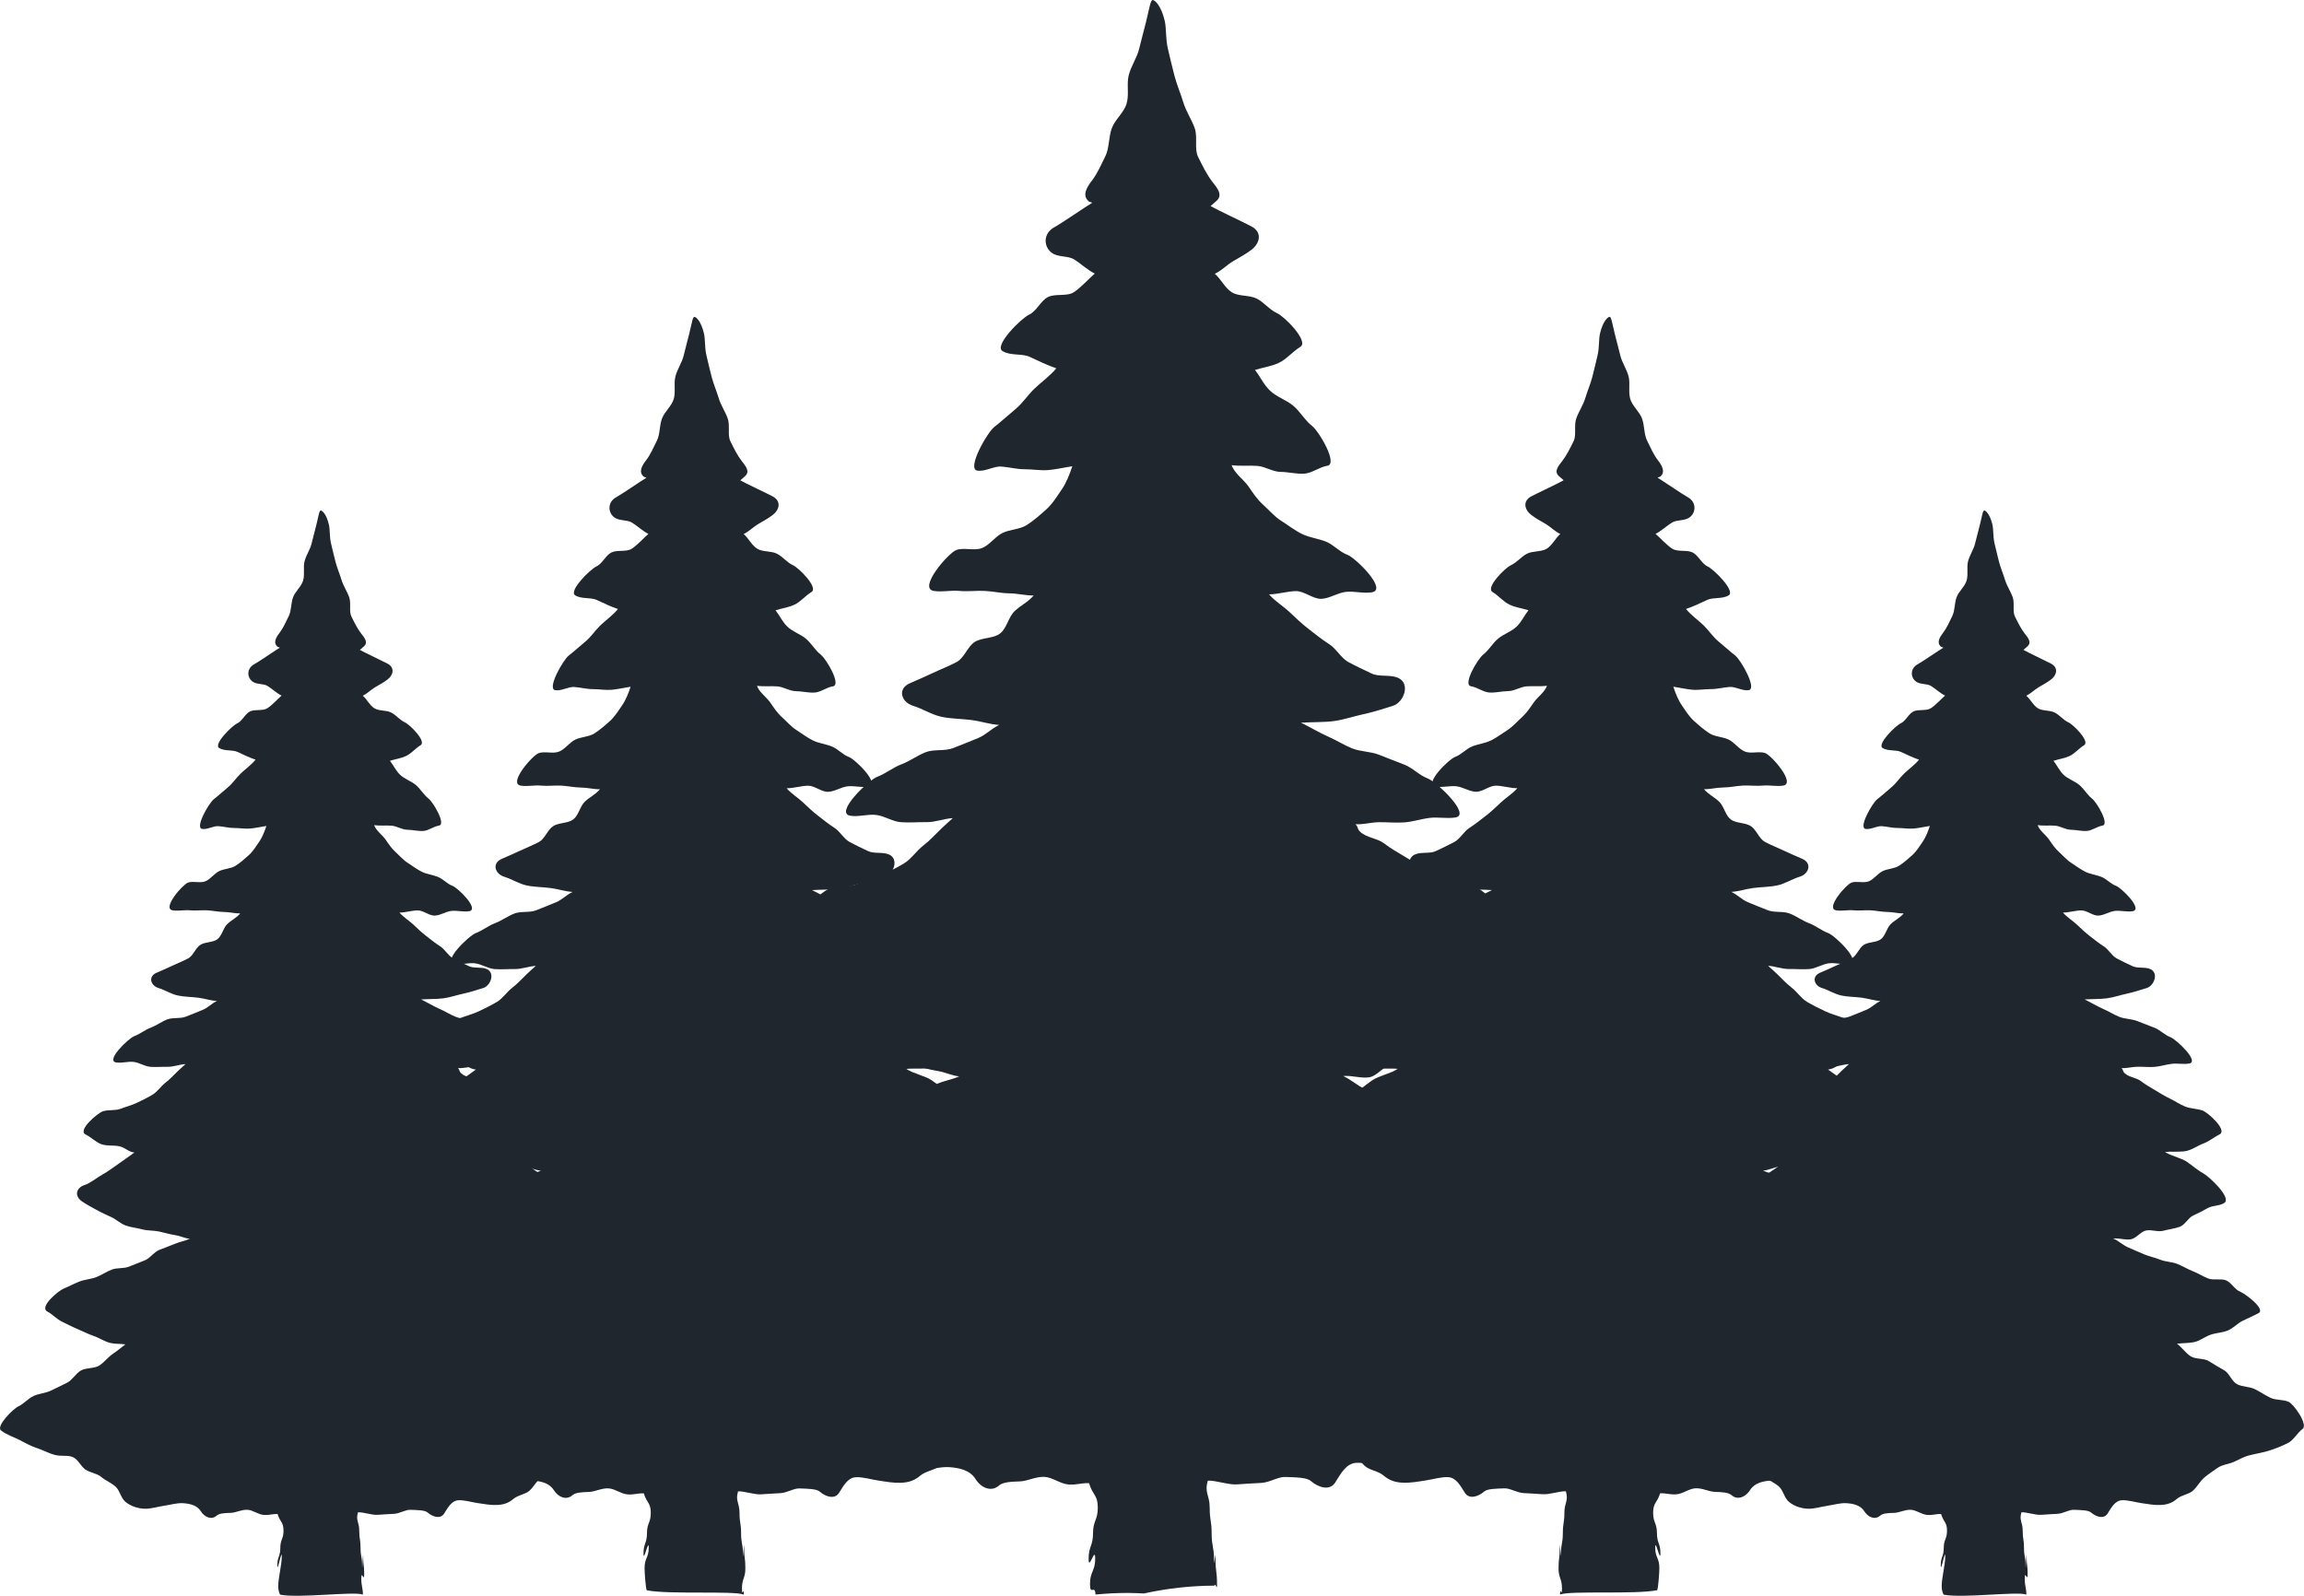 <svg version="1.1" id="图层_1" x="0px" y="0px" width="156px" height="108.061px" viewBox="0 0 156 108.061" enable-background="new 0 0 156 108.061" xml:space="preserve" xmlns="http://www.w3.org/2000/svg" xmlns:xlink="http://www.w3.org/1999/xlink" xmlns:xml="http://www.w3.org/XML/1998/namespace">
  <path fill="#1F262E" d="M108.507,89.215c-0.548-0.253-1.263-0.144-1.805-0.397c-0.546-0.257-1.043-0.613-1.583-0.875
	c-0.542-0.263-1.239-0.218-1.772-0.493c-0.536-0.275-0.773-1.11-1.3-1.4c-0.525-0.292-1.024-0.604-1.54-0.916
	c-0.513-0.31-1.322-0.154-1.823-0.489c-0.497-0.333-0.868-0.885-1.354-1.247c0.586-0.082,1.209-0.041,1.774-0.176
	c0.569-0.137,1.06-0.548,1.616-0.733c0.551-0.183,1.17-0.193,1.714-0.418c0.534-0.221,0.95-0.716,1.484-0.972
	c0.52-0.25,1.05-0.48,1.576-0.757c0.744-0.393-1.329-1.953-1.861-2.159c-0.533-0.208-0.869-0.921-1.402-1.127
	c-0.534-0.206-1.235,0.023-1.767-0.184c-0.534-0.205-1.023-0.526-1.556-0.732c-0.533-0.207-1.023-0.521-1.556-0.73
	c-0.531-0.208-1.151-0.199-1.681-0.412c-0.531-0.211-1.103-0.328-1.632-0.544c-0.529-0.217-1.049-0.461-1.575-0.684
	c-0.527-0.222-0.993-0.672-1.517-0.902c0.559-0.061,1.192,0.169,1.744,0.087c0.555-0.083,1.001-0.775,1.546-0.887
	c0.549-0.112,1.185,0.172,1.724,0.025c0.54-0.146,1.121-0.207,1.647-0.396c0.525-0.186,0.837-0.897,1.349-1.131
	c0.504-0.228,0.976-0.47,1.469-0.751c0.479-0.271,1.18-0.189,1.648-0.515c0.741-0.515-1.516-2.63-2.116-2.956
	c-0.601-0.326-1.095-0.789-1.663-1.172c-0.567-0.382-1.602-0.575-2.16-0.969c0.603-0.062,1.561,0.039,2.167-0.103
	c0.582-0.138,1.108-0.533,1.698-0.751c0.556-0.206,1.024-0.621,1.593-0.903c0.824-0.409-1.18-2.223-1.722-2.395
	c-0.559-0.178-1.163-0.178-1.697-0.38c-0.545-0.208-1.015-0.552-1.534-0.798c-0.521-0.247-0.994-0.542-1.492-0.843
	c-0.487-0.294-0.974-0.563-1.44-0.922c-0.447-0.343-1.191-0.375-1.62-0.788c-0.219-0.211-0.102-0.31-0.315-0.505
	c0.573,0.03,1.014-0.126,1.588-0.136c0.572-0.008,1.159,0.054,1.732,0.011c0.57-0.041,1.134-0.235,1.707-0.304
	c0.565-0.069,1.17,0.063,1.74-0.028c1.107-0.176-1.297-2.432-1.872-2.643c-0.575-0.212-1.034-0.732-1.608-0.946
	c-0.573-0.215-1.139-0.444-1.71-0.666c-0.571-0.22-1.24-0.197-1.807-0.427c-0.567-0.23-1.092-0.569-1.653-0.813
	c-0.561-0.242-1.247-0.663-1.802-0.921c0.687-0.051,1.543-0.022,2.225-0.112c0.678-0.089,1.332-0.324,2.009-0.467
	c0.664-0.14,1.306-0.354,1.974-0.559c0.77-0.237,1.23-1.526,0.358-1.905c-0.538-0.236-1.262-0.042-1.777-0.287
	c-0.53-0.252-1.068-0.502-1.571-0.774c-0.512-0.277-0.823-0.907-1.305-1.214c-0.489-0.312-0.932-0.672-1.389-1.023
	c-0.455-0.351-0.865-0.739-1.286-1.141c-0.412-0.393-1.025-0.763-1.402-1.214c0.571,0.007,1.258-0.213,1.826-0.217
	c0.57-0.005,1.153,0.545,1.722,0.522c0.567-0.026,1.115-0.42,1.683-0.474c0.563-0.052,1.162,0.122,1.729,0.034
	c1.102-0.176-1.118-2.351-1.661-2.545c-0.514-0.182-0.924-0.681-1.449-0.89c-0.514-0.206-1.095-0.265-1.595-0.506
	c-0.505-0.244-0.947-0.596-1.413-0.889c-0.479-0.301-0.826-0.728-1.234-1.094c-0.417-0.375-0.69-0.798-1.005-1.254
	c-0.31-0.45-0.955-0.891-1.136-1.435c0.532,0.08,1.229,0.008,1.754,0.053c0.53,0.044,1.037,0.403,1.569,0.405
	c0.526,0.003,1.075,0.158,1.612,0.118c0.519-0.04,1.011-0.448,1.549-0.534c0.736-0.117-0.56-2.328-1.046-2.706
	c-0.492-0.381-0.803-0.978-1.278-1.369c-0.479-0.395-1.128-0.59-1.571-1.021c-0.44-0.428-0.621-0.9-1.007-1.391
	c0.583-0.184,1.059-0.226,1.603-0.475c0.522-0.239,0.927-0.755,1.467-1.088c0.605-0.373-1.074-2.059-1.578-2.284
	c-0.511-0.231-0.885-0.74-1.378-0.988c-0.5-0.25-1.216-0.13-1.685-0.427c-0.467-0.295-0.725-0.884-1.148-1.252
	c0.455-0.209,0.786-0.576,1.219-0.838c0.413-0.249,0.845-0.467,1.264-0.788c0.573-0.438,0.749-1.181-0.006-1.582
	c-0.444-0.24-2.328-1.122-2.764-1.376c0.059-0.051,0.334-0.293,0.401-0.352c0.458-0.404,0.044-0.878-0.285-1.298
	c-0.351-0.451-0.667-1.078-0.967-1.692c-0.262-0.539-0.005-1.34-0.231-1.956c-0.212-0.581-0.583-1.118-0.766-1.728
	c-0.184-0.609-0.442-1.196-0.597-1.796c-0.167-0.637-0.31-1.259-0.447-1.84c-0.162-0.682-0.09-1.361-0.216-1.895
	c-0.253-1.055-0.661-1.376-0.811-1.4c-0.148,0.024-0.199,0.431-0.451,1.487c-0.128,0.533-0.308,1.149-0.47,1.832
	c-0.136,0.58-0.536,1.137-0.702,1.773c-0.155,0.6,0.04,1.317-0.144,1.927c-0.183,0.61-0.788,1.082-1.001,1.664
	c-0.227,0.616-0.163,1.333-0.426,1.872c-0.299,0.614-0.576,1.236-0.927,1.687c-0.327,0.42-0.679,0.983-0.22,1.387
	c0.065,0.059,0.185,0.056,0.243,0.107c-0.437,0.255-2.111,1.414-2.557,1.652c-0.754,0.402-0.76,1.289-0.187,1.728
	c0.417,0.32,1.09,0.193,1.503,0.443c0.435,0.262,0.961,0.757,1.417,0.968c-0.426,0.369-0.963,0.976-1.431,1.27
	c-0.469,0.298-1.239,0.07-1.739,0.321c-0.494,0.249-0.769,0.965-1.281,1.195c-0.502,0.225-2.401,2.09-1.796,2.463
	c0.539,0.333,1.31,0.15,1.833,0.388c0.543,0.25,1.229,0.592,1.811,0.775c-0.386,0.491-1.065,0.977-1.506,1.406
	c-0.443,0.431-0.79,0.974-1.269,1.369c-0.473,0.391-0.93,0.817-1.422,1.198c-0.485,0.377-1.892,2.843-1.155,2.959
	c0.538,0.085,1.118-0.314,1.637-0.274c0.537,0.041,1.048,0.185,1.574,0.182c0.532-0.003,1.064,0.101,1.594,0.056
	c0.524-0.044,1.097-0.179,1.629-0.259c-0.182,0.544-0.408,1.127-0.719,1.578c-0.314,0.456-0.626,0.97-1.045,1.344
	c-0.407,0.366-0.855,0.766-1.333,1.066c-0.464,0.293-1.121,0.285-1.626,0.528c-0.502,0.242-0.871,0.817-1.385,1.021
	c-0.524,0.21-1.225-0.051-1.737,0.131c-0.543,0.194-2.632,2.601-1.533,2.776c0.566,0.088,1.156-0.055,1.721-0.002
	c0.567,0.053,1.134-0.025,1.701-0.001c0.569,0.024,1.127,0.159,1.696,0.165c0.568,0.005,1.071,0.153,1.641,0.146
	c-0.377,0.451-0.875,0.666-1.288,1.059c-0.421,0.402-0.53,1.165-0.986,1.516c-0.457,0.352-1.226,0.26-1.715,0.571
	c-0.484,0.309-0.703,1.077-1.216,1.354c-0.502,0.272-1.06,0.482-1.587,0.733c-0.514,0.246-1.052,0.476-1.59,0.71
	c-0.87,0.379-0.568,1.283,0.203,1.52c0.667,0.205,1.269,0.609,1.933,0.75c0.678,0.144,1.376,0.132,2.054,0.222
	c0.682,0.092,1.174,0.28,1.86,0.332c-0.555,0.258-0.841,0.634-1.401,0.876c-0.563,0.243-1.141,0.456-1.709,0.686
	c-0.565,0.231-1.292,0.06-1.863,0.281c-0.569,0.22-1.076,0.609-1.648,0.823c-0.573,0.214-1.069,0.634-1.643,0.847
	c-0.575,0.21-2.921,2.458-1.815,2.634c0.57,0.091,1.181-0.123,1.748-0.054c0.573,0.069,1.113,0.451,1.683,0.492
	c0.573,0.042,1.16-0.012,1.732-0.003c0.574,0.01,1.204-0.244,1.776-0.273c-0.212,0.195-0.52,0.462-0.739,0.673
	c-0.429,0.413-0.817,0.845-1.265,1.189c-0.467,0.358-0.81,0.908-1.298,1.203c-0.499,0.301-1.042,0.564-1.564,0.811
	c-0.52,0.247-1.101,0.396-1.646,0.604c-0.534,0.202-1.192,0.067-1.751,0.246c-0.543,0.173-2.571,1.91-1.747,2.319
	c0.569,0.282,1.013,0.764,1.57,0.969c0.59,0.217,1.249,0.083,1.832,0.22c0.604,0.143,0.889,0.559,1.491,0.622
	c-0.558,0.393-0.928,0.678-1.496,1.061c-0.568,0.384-1.1,0.816-1.699,1.143c-0.599,0.324-1.142,0.83-1.794,1.05
	c-0.88,0.295-1.013,1.111-0.271,1.626c0.467,0.326,0.962,0.573,1.441,0.844c0.493,0.28,0.993,0.504,1.497,0.732
	c0.513,0.233,0.938,0.666,1.462,0.852c0.528,0.188,1.103,0.232,1.642,0.379c0.54,0.146,1.117,0.101,1.666,0.211
	c0.545,0.111,1.073,0.284,1.629,0.367c0.55,0.083,0.915,0.306,1.473,0.368c-0.522,0.229-0.946,0.271-1.473,0.493
	c-0.527,0.223-1.065,0.406-1.595,0.623c-0.528,0.217-0.898,0.827-1.43,1.039c-0.53,0.212-1.062,0.425-1.593,0.634
	c-0.533,0.209-1.193,0.089-1.725,0.296c-0.533,0.206-1.015,0.545-1.548,0.751c-0.533,0.206-1.136,0.229-1.67,0.436
	c-0.532,0.206-1.035,0.493-1.567,0.7c-0.532,0.208-2.516,1.854-1.651,2.311c0.525,0.279,0.931,0.755,1.452,1.005
	c0.533,0.257,1.046,0.53,1.58,0.751c0.544,0.225,1.062,0.507,1.613,0.69c0.555,0.184,1.069,0.554,1.637,0.691
	c0.565,0.135,0.937,0.065,1.522,0.147c-0.484,0.362-0.747,0.608-1.244,0.941c-0.501,0.335-0.874,0.876-1.388,1.186
	c-0.516,0.312-1.277,0.19-1.803,0.482c-0.527,0.29-0.854,0.948-1.39,1.222c-0.534,0.274-1.083,0.529-1.624,0.793
	c-0.541,0.262-1.195,0.284-1.741,0.54c-0.543,0.254-0.961,0.777-1.51,1.031c-0.543,0.251-2.288,2.007-1.74,2.422
	c0.564,0.431,1.204,0.626,1.768,0.91c0.597,0.3,1.153,0.634,1.794,0.839c0.604,0.192,1.192,0.539,1.874,0.709
	c0.594,0.146,1.251-0.016,1.748,0.204c0.545,0.242,0.799,0.94,1.266,1.251c0.479,0.32,1.141,0.367,1.583,0.741
	c0.43,0.363,1.004,0.582,1.439,0.978c0.411,0.372,0.515,1.117,0.969,1.502c0.52,0.44,1.246,0.668,1.9,0.696
	c0.626,0.028,1.306-0.196,1.951-0.293c0.677-0.102,1.329-0.299,1.916-0.26c0.667,0.044,1.4,0.19,1.79,0.81
	c0.369,0.595,1.058,0.886,1.566,0.447c0.289-0.249,0.748-0.266,1.464-0.294c0.49-0.02,1.05-0.338,1.643-0.303
	c0.533,0.03,1.062,0.47,1.615,0.514c0.563,0.044,0.869-0.116,1.393-0.088c0.248,0.833,0.593,0.786,0.593,1.655
	s-0.324,0.869-0.324,1.739c0,0.869-0.298,0.869-0.298,1.737c0,0.871,0.446-0.903,0.446-0.033s-0.353,0.87-0.353,1.739
	c0,0.813,0.333-0.013,0.375,0.703c0.719-0.068,1.445-0.108,2.178-0.108c0.37,0,0.736,0.019,1.102,0.035
	c1.542-0.338,3.137-0.523,4.768-0.529c0.083-0.257,0.179,0.417,0.179-0.085c0-0.87-0.105-0.87-0.105-1.74
	c0-0.87-0.103,0.903-0.103,0.033s-0.157-0.87-0.157-1.74c0-0.872-0.132-0.872-0.132-1.744c0-0.872-0.373-0.999-0.125-1.834
	c0.522-0.026,1.411,0.297,1.972,0.253c0.554-0.044,1.107-0.07,1.639-0.099c0.593-0.035,1.141-0.421,1.632-0.403
	c0.718,0.028,1.441,0.023,1.73,0.272c0.508,0.438,1.283,0.692,1.653,0.099c0.388-0.622,0.744-1.284,1.411-1.328
	c0.587-0.038,1.298,0.187,1.977,0.289c0.643,0.097,1.266,0.21,1.891,0.184c0.654-0.029,1.145-0.178,1.665-0.62
	c0.455-0.386,1.176-0.434,1.589-0.809c0.437-0.396,0.706-0.946,1.135-1.31c0.441-0.372,0.91-0.688,1.389-1.007
	c0.465-0.311,1.062-0.337,1.605-0.579c0.497-0.219,0.95-0.506,1.545-0.653c0.681-0.17,1.35-0.27,1.956-0.464
	c0.64-0.204,1.284-0.46,1.881-0.759c0.565-0.284,0.907-0.988,1.471-1.417C110.468,91.501,109.05,89.466,108.507,89.215z" class="color c1"/>
  <path fill="#1F262E" d="M71.177,92.22c-0.435-0.2-1.001-0.113-1.43-0.316c-0.434-0.203-0.828-0.485-1.256-0.692
	c-0.43-0.209-0.984-0.174-1.407-0.391c-0.425-0.218-0.614-0.881-1.029-1.111c-0.418-0.23-0.813-0.479-1.223-0.726
	c-0.406-0.246-1.048-0.122-1.446-0.388c-0.394-0.265-0.689-0.702-1.072-0.99c0.464-0.065,0.958-0.032,1.406-0.139
	c0.452-0.108,0.841-0.435,1.281-0.581c0.438-0.146,0.929-0.153,1.36-0.333c0.423-0.175,0.753-0.567,1.177-0.771
	c0.412-0.198,0.833-0.38,1.25-0.6c0.59-0.312-1.054-1.549-1.477-1.713c-0.422-0.165-0.689-0.731-1.111-0.894
	c-0.423-0.164-0.98,0.018-1.402-0.146c-0.423-0.163-0.811-0.417-1.233-0.58c-0.424-0.164-0.813-0.413-1.235-0.58
	c-0.421-0.165-0.913-0.157-1.333-0.326c-0.421-0.168-0.875-0.259-1.295-0.432c-0.418-0.171-0.832-0.366-1.249-0.542
	c-0.417-0.177-0.788-0.533-1.204-0.715c0.444-0.049,0.946,0.135,1.384,0.069c0.442-0.066,0.794-0.616,1.228-0.704
	c0.436-0.088,0.94,0.138,1.368,0.021c0.427-0.115,0.887-0.164,1.307-0.313c0.415-0.148,0.663-0.712,1.07-0.896
	c0.398-0.182,0.773-0.375,1.164-0.597c0.379-0.215,0.937-0.149,1.308-0.408c0.587-0.409-1.203-2.087-1.679-2.345
	c-0.477-0.258-0.869-0.625-1.32-0.93c-0.45-0.303-1.27-0.457-1.713-0.768c0.479-0.05,1.239,0.03,1.719-0.083
	c0.462-0.108,0.88-0.422,1.349-0.594c0.44-0.163,0.812-0.494,1.263-0.717c0.654-0.323-0.937-1.763-1.366-1.9
	c-0.444-0.141-0.923-0.14-1.347-0.301c-0.432-0.164-0.805-0.438-1.217-0.634c-0.414-0.196-0.788-0.43-1.184-0.668
	c-0.387-0.233-0.772-0.447-1.144-0.731c-0.354-0.272-0.942-0.296-1.283-0.624c-0.173-0.168-0.08-0.247-0.25-0.401
	c0.454,0.023,0.803-0.101,1.259-0.108c0.454-0.007,0.918,0.043,1.374,0.009c0.453-0.033,0.9-0.188,1.354-0.242
	c0.449-0.054,0.928,0.051,1.381-0.021c0.878-0.14-1.03-1.93-1.484-2.098c-0.457-0.168-0.821-0.58-1.277-0.75
	c-0.454-0.17-0.903-0.353-1.356-0.528c-0.453-0.175-0.983-0.157-1.432-0.338c-0.451-0.184-0.867-0.453-1.313-0.646
	c-0.445-0.192-0.989-0.526-1.429-0.73c0.544-0.042,1.225-0.017,1.765-0.089c0.538-0.072,1.057-0.258,1.593-0.371
	c0.527-0.112,1.037-0.281,1.566-0.443c0.61-0.188,0.976-1.21,0.285-1.512c-0.427-0.187-1.003-0.033-1.411-0.227
	c-0.419-0.199-0.847-0.398-1.246-0.614c-0.407-0.22-0.652-0.718-1.037-0.963c-0.387-0.247-0.738-0.533-1.101-0.812
	c-0.361-0.279-0.687-0.586-1.02-0.905c-0.327-0.312-0.813-0.606-1.113-0.963c0.453,0.005,0.999-0.168,1.448-0.173
	c0.453-0.004,0.916,0.434,1.366,0.414c0.451-0.019,0.885-0.332,1.336-0.375c0.447-0.041,0.922,0.097,1.371,0.028
	c0.873-0.139-0.887-1.865-1.318-2.018c-0.407-0.145-0.732-0.542-1.148-0.707c-0.409-0.163-0.87-0.21-1.268-0.402
	c-0.4-0.193-0.75-0.472-1.119-0.705c-0.38-0.24-0.656-0.578-0.979-0.868c-0.332-0.298-0.546-0.634-0.797-0.995
	c-0.245-0.358-0.758-0.707-0.901-1.138c0.421,0.063,0.975,0.006,1.391,0.042c0.42,0.035,0.822,0.319,1.244,0.322
	c0.418,0.002,0.854,0.125,1.279,0.093c0.412-0.031,0.802-0.355,1.229-0.422c0.584-0.093-0.444-1.848-0.829-2.147
	c-0.389-0.303-0.637-0.776-1.013-1.086c-0.379-0.313-0.896-0.467-1.246-0.809c-0.35-0.341-0.494-0.714-0.799-1.105
	c0.461-0.146,0.839-0.179,1.271-0.376c0.413-0.189,0.735-0.599,1.163-0.863c0.481-0.295-0.851-1.633-1.25-1.812
	c-0.406-0.182-0.702-0.587-1.094-0.783c-0.396-0.199-0.964-0.104-1.336-0.339c-0.371-0.233-0.576-0.7-0.913-0.993
	c0.361-0.167,0.625-0.458,0.969-0.665c0.326-0.197,0.67-0.371,1.001-0.625c0.456-0.348,0.595-0.937-0.002-1.256
	c-0.354-0.188-1.848-0.889-2.195-1.09c0.046-0.041,0.266-0.233,0.319-0.279c0.364-0.321,0.035-0.696-0.225-1.029
	c-0.278-0.357-0.531-0.855-0.768-1.343c-0.208-0.428-0.003-1.063-0.183-1.551c-0.168-0.461-0.463-0.886-0.608-1.371
	c-0.146-0.483-0.349-0.949-0.474-1.424c-0.131-0.506-0.245-1-0.353-1.46c-0.13-0.541-0.071-1.08-0.172-1.503
	c-0.202-0.836-0.525-1.091-0.644-1.111c-0.118,0.02-0.157,0.343-0.358,1.181c-0.1,0.421-0.244,0.912-0.371,1.453
	c-0.108,0.459-0.427,0.902-0.557,1.407c-0.124,0.475,0.031,1.045-0.114,1.529c-0.146,0.484-0.625,0.857-0.795,1.319
	c-0.178,0.489-0.128,1.057-0.338,1.485c-0.238,0.487-0.457,0.98-0.735,1.338c-0.261,0.333-0.539,0.779-0.175,1.101
	c0.053,0.046,0.147,0.044,0.193,0.085c-0.346,0.201-1.675,1.12-2.029,1.31c-0.598,0.319-0.603,1.022-0.148,1.371
	c0.331,0.253,0.866,0.153,1.193,0.351c0.344,0.208,0.761,0.602,1.123,0.769c-0.337,0.292-0.765,0.774-1.135,1.008
	c-0.373,0.235-0.984,0.056-1.38,0.254c-0.393,0.197-0.61,0.765-1.016,0.947c-0.399,0.18-1.905,1.659-1.425,1.956
	c0.427,0.263,1.039,0.117,1.453,0.308c0.432,0.196,0.975,0.468,1.437,0.614c-0.306,0.39-0.845,0.776-1.195,1.115
	c-0.351,0.342-0.625,0.772-1.006,1.087c-0.375,0.309-0.737,0.646-1.128,0.949c-0.385,0.299-1.5,2.256-0.916,2.348
	c0.427,0.066,0.886-0.25,1.298-0.218c0.426,0.033,0.832,0.147,1.25,0.145c0.421-0.002,0.843,0.079,1.263,0.044
	c0.416-0.035,0.872-0.143,1.292-0.206c-0.143,0.431-0.324,0.894-0.569,1.251c-0.25,0.362-0.497,0.77-0.829,1.067
	c-0.324,0.291-0.678,0.606-1.057,0.845c-0.369,0.233-0.891,0.226-1.292,0.419c-0.396,0.191-0.688,0.647-1.098,0.81
	c-0.416,0.167-0.971-0.042-1.378,0.104c-0.43,0.153-2.088,2.062-1.214,2.201c0.448,0.071,0.916-0.045,1.364-0.002
	c0.45,0.042,0.899-0.02,1.349-0.001c0.451,0.02,0.895,0.127,1.346,0.131c0.451,0.003,0.85,0.122,1.302,0.116
	c-0.301,0.358-0.695,0.529-1.022,0.84c-0.334,0.319-0.419,0.922-0.781,1.201c-0.363,0.28-0.972,0.208-1.361,0.455
	c-0.383,0.244-0.557,0.854-0.964,1.074c-0.398,0.215-0.84,0.381-1.259,0.582c-0.408,0.193-0.836,0.376-1.262,0.563
	c-0.69,0.301-0.451,1.018,0.159,1.207c0.532,0.163,1.007,0.482,1.534,0.594c0.538,0.113,1.093,0.104,1.629,0.176
	c0.541,0.073,0.933,0.222,1.477,0.263c-0.441,0.205-0.668,0.502-1.112,0.694c-0.446,0.194-0.905,0.363-1.354,0.546
	c-0.45,0.181-1.025,0.046-1.479,0.221c-0.453,0.175-0.854,0.483-1.309,0.654c-0.454,0.169-0.847,0.502-1.303,0.67
	c-0.455,0.168-2.315,1.951-1.439,2.091c0.454,0.072,0.938-0.098,1.386-0.043c0.454,0.055,0.884,0.357,1.335,0.392
	c0.456,0.032,0.92-0.01,1.374-0.004c0.456,0.007,0.957-0.193,1.409-0.216c-0.168,0.154-0.412,0.366-0.585,0.533
	c-0.34,0.328-0.649,0.67-1.003,0.943c-0.372,0.284-0.643,0.72-1.03,0.955c-0.397,0.238-0.827,0.447-1.24,0.644
	c-0.413,0.195-0.874,0.313-1.307,0.477c-0.423,0.161-0.946,0.054-1.39,0.196c-0.43,0.137-2.038,1.516-1.384,1.839
	c0.451,0.223,0.804,0.606,1.245,0.77c0.467,0.172,0.991,0.065,1.454,0.174c0.479,0.113,0.705,0.444,1.182,0.492
	c-0.442,0.312-0.735,0.539-1.186,0.842c-0.451,0.304-0.873,0.647-1.348,0.905c-0.476,0.259-0.906,0.66-1.424,0.833
	c-0.697,0.235-0.803,0.882-0.216,1.291c0.372,0.259,0.764,0.455,1.144,0.669c0.392,0.223,0.788,0.399,1.188,0.581
	c0.408,0.185,0.744,0.528,1.16,0.676c0.418,0.15,0.875,0.185,1.302,0.301c0.427,0.116,0.886,0.079,1.321,0.168
	c0.434,0.088,0.853,0.225,1.292,0.291c0.438,0.065,0.727,0.243,1.17,0.291c-0.416,0.182-0.752,0.216-1.17,0.393
	c-0.416,0.177-0.845,0.321-1.265,0.493c-0.418,0.172-0.711,0.655-1.134,0.823c-0.42,0.169-0.843,0.338-1.265,0.503
	c-0.42,0.167-0.946,0.071-1.367,0.236c-0.424,0.163-0.807,0.433-1.229,0.596c-0.422,0.163-0.902,0.183-1.326,0.346
	c-0.422,0.163-0.821,0.391-1.243,0.555c-0.422,0.165-1.996,1.471-1.31,1.833c0.417,0.221,0.738,0.599,1.152,0.797
	c0.423,0.203,0.829,0.42,1.252,0.595c0.433,0.179,0.843,0.402,1.279,0.547c0.442,0.146,0.849,0.44,1.3,0.547
	c0.449,0.107,0.744,0.052,1.208,0.117c-0.385,0.288-0.593,0.483-0.987,0.747c-0.398,0.267-0.694,0.695-1.101,0.941
	c-0.41,0.247-1.014,0.151-1.432,0.381c-0.417,0.232-0.676,0.752-1.102,0.972c-0.423,0.216-0.858,0.419-1.288,0.627
	c-0.428,0.208-0.948,0.226-1.381,0.429c-0.429,0.202-0.762,0.618-1.198,0.818c-0.431,0.199-1.814,1.592-1.38,1.922
	c0.447,0.34,0.954,0.498,1.403,0.721c0.473,0.237,0.915,0.503,1.422,0.665c0.48,0.153,0.946,0.428,1.487,0.562
	c0.471,0.117,0.993-0.012,1.386,0.163c0.432,0.191,0.634,0.745,1.004,0.991c0.378,0.254,0.904,0.292,1.255,0.588
	c0.34,0.288,0.797,0.462,1.143,0.775c0.326,0.296,0.409,0.887,0.768,1.193c0.412,0.349,0.987,0.528,1.507,0.552
	c0.496,0.021,1.036-0.156,1.547-0.233c0.539-0.082,1.055-0.237,1.52-0.207c0.53,0.035,1.112,0.151,1.42,0.644
	c0.293,0.47,0.839,0.702,1.244,0.354c0.228-0.199,0.591-0.212,1.16-0.234c0.389-0.016,0.833-0.268,1.304-0.239
	c0.422,0.024,0.841,0.372,1.282,0.407c0.445,0.035,0.688-0.091,1.103-0.069c0.196,0.659,0.471,0.624,0.471,1.312
	c0,0.69-0.257,0.69-0.257,1.38s-0.236,0.689-0.236,1.378c0,0.689,0.353-1.083,0.353-0.393c0,0.689-0.28,0.689-0.28,1.379
	c0,0.334,0.072,1.339,0.146,1.505c1.5,0.302,5.871,0.019,6.577,0.292c-0.011-0.6-0.13,0.251-0.13-0.407
	c0-0.688,0.231-0.688,0.231-1.377c0-0.691-0.084-0.691-0.084-1.38c0-0.69-0.082,1.083-0.082,0.392c0-0.69-0.124-0.69-0.124-1.38
	c0-0.692-0.106-0.692-0.106-1.383s-0.295-0.792-0.099-1.455c0.415-0.021,1.12,0.236,1.565,0.2c0.438-0.034,0.878-0.053,1.3-0.078
	c0.47-0.028,0.904-0.334,1.294-0.32c0.569,0.023,1.143,0.02,1.373,0.217c0.403,0.348,1.016,0.548,1.309,0.078
	c0.309-0.493,0.59-1.017,1.121-1.053c0.465-0.03,1.03,0.149,1.568,0.229c0.51,0.077,1.003,0.166,1.499,0.146
	c0.52-0.023,0.909-0.142,1.32-0.491c0.362-0.307,0.934-0.345,1.262-0.642c0.345-0.313,0.56-0.75,0.9-1.039
	c0.349-0.295,0.722-0.547,1.102-0.8c0.369-0.246,0.841-0.267,1.273-0.458c0.392-0.173,0.752-0.4,1.225-0.518
	c0.539-0.133,1.071-0.214,1.55-0.367c0.508-0.162,1.019-0.366,1.494-0.603c0.447-0.225,0.719-0.783,1.165-1.125
	C72.732,94.035,71.608,92.42,71.177,92.22z" class="color c1"/>
  <path fill="#1F262E" d="M132.978,92.57c-0.435-0.201-0.768-0.617-1.198-0.818c-0.432-0.203-0.953-0.221-1.381-0.429
	c-0.429-0.208-0.864-0.411-1.288-0.627c-0.426-0.219-0.685-0.74-1.102-0.972c-0.418-0.23-1.022-0.134-1.431-0.381
	c-0.408-0.247-0.704-0.675-1.101-0.941c-0.395-0.264-0.603-0.458-0.987-0.747c0.463-0.065,0.759-0.01,1.207-0.117
	c0.451-0.107,0.859-0.401,1.3-0.547c0.436-0.146,0.847-0.368,1.279-0.547c0.423-0.175,0.829-0.393,1.253-0.595
	c0.413-0.199,0.735-0.577,1.152-0.797c0.686-0.362-0.888-1.668-1.311-1.833c-0.421-0.165-0.821-0.393-1.243-0.555
	c-0.423-0.163-0.903-0.183-1.325-0.346c-0.423-0.163-0.805-0.433-1.229-0.596c-0.422-0.165-0.946-0.068-1.368-0.236
	c-0.422-0.166-0.844-0.334-1.265-0.503c-0.421-0.168-0.714-0.651-1.134-0.823c-0.419-0.172-0.849-0.316-1.265-0.493
	c-0.417-0.177-0.754-0.21-1.169-0.393c0.443-0.048,0.732-0.226,1.169-0.291c0.439-0.066,0.859-0.203,1.292-0.291
	c0.436-0.089,0.894-0.052,1.321-0.168c0.428-0.117,0.884-0.151,1.302-0.301c0.416-0.148,0.753-0.491,1.16-0.676
	c0.4-0.181,0.796-0.358,1.188-0.581c0.381-0.215,0.771-0.411,1.144-0.669c0.587-0.409,0.482-1.056-0.216-1.291
	c-0.518-0.174-0.947-0.575-1.423-0.833c-0.476-0.257-0.897-0.601-1.348-0.905c-0.451-0.303-0.744-0.53-1.187-0.842
	c0.478-0.048,0.704-0.379,1.183-0.492c0.461-0.109,0.986-0.002,1.453-0.174c0.442-0.163,0.794-0.546,1.246-0.77
	c0.653-0.323-0.954-1.702-1.384-1.839c-0.444-0.142-0.966-0.035-1.39-0.196c-0.432-0.165-0.893-0.282-1.306-0.477
	c-0.414-0.197-0.844-0.406-1.24-0.644c-0.387-0.234-0.66-0.671-1.03-0.955c-0.354-0.273-0.663-0.615-1.004-0.943
	c-0.173-0.167-0.416-0.379-0.585-0.533c0.453,0.022,0.954,0.223,1.409,0.216c0.453-0.006,0.918,0.036,1.374,0.004
	c0.452-0.034,0.882-0.336,1.335-0.392c0.449-0.055,0.933,0.115,1.386,0.043c0.876-0.14-0.984-1.922-1.439-2.091
	c-0.457-0.168-0.85-0.501-1.303-0.67c-0.455-0.171-0.856-0.479-1.308-0.654c-0.453-0.174-1.029-0.04-1.478-0.221
	c-0.45-0.183-0.909-0.352-1.354-0.546c-0.445-0.192-0.672-0.49-1.112-0.694c0.544-0.042,0.936-0.19,1.476-0.263
	c0.537-0.072,1.091-0.063,1.629-0.176c0.527-0.111,1.002-0.431,1.534-0.594c0.61-0.188,0.85-0.905,0.16-1.207
	c-0.426-0.187-0.855-0.369-1.263-0.563c-0.418-0.201-0.861-0.367-1.259-0.582c-0.406-0.221-0.582-0.83-0.963-1.074
	c-0.39-0.247-1-0.174-1.361-0.455c-0.363-0.279-0.447-0.882-0.782-1.201c-0.326-0.312-0.722-0.482-1.022-0.84
	c0.453,0.006,0.851-0.113,1.301-0.116c0.452-0.003,0.896-0.111,1.346-0.131c0.45-0.019,0.899,0.043,1.35,0.001
	c0.447-0.042,0.915,0.073,1.364,0.002c0.873-0.139-0.785-2.048-1.214-2.201c-0.408-0.146-0.962,0.062-1.379-0.104
	c-0.409-0.163-0.701-0.619-1.098-0.81c-0.4-0.194-0.921-0.187-1.292-0.419c-0.378-0.239-0.733-0.554-1.057-0.845
	c-0.333-0.297-0.58-0.705-0.829-1.067c-0.246-0.358-0.426-0.82-0.569-1.251c0.421,0.063,0.876,0.17,1.293,0.206
	c0.419,0.035,0.842-0.047,1.264-0.044c0.417,0.002,0.824-0.112,1.249-0.145c0.412-0.032,0.873,0.284,1.298,0.218
	c0.584-0.092-0.531-2.049-0.916-2.348c-0.391-0.303-0.751-0.64-1.128-0.949c-0.381-0.314-0.655-0.745-1.005-1.087
	c-0.35-0.339-0.89-0.725-1.196-1.115c0.462-0.146,1.006-0.417,1.438-0.614c0.413-0.191,1.024-0.045,1.452-0.308
	c0.48-0.297-1.026-1.776-1.425-1.956c-0.406-0.183-0.624-0.75-1.016-0.947c-0.396-0.198-1.007-0.019-1.379-0.254
	c-0.371-0.234-0.797-0.716-1.135-1.008c0.362-0.167,0.78-0.56,1.124-0.769c0.327-0.197,0.862-0.097,1.192-0.351
	c0.455-0.349,0.45-1.052-0.147-1.371c-0.355-0.189-1.684-1.108-2.029-1.31c0.046-0.041,0.14-0.039,0.193-0.085
	c0.364-0.321,0.086-0.768-0.175-1.101c-0.278-0.358-0.497-0.851-0.735-1.338c-0.209-0.428-0.159-0.997-0.338-1.485
	c-0.168-0.462-0.648-0.834-0.795-1.319c-0.144-0.483,0.01-1.054-0.113-1.529c-0.131-0.505-0.449-0.948-0.557-1.407
	c-0.128-0.541-0.271-1.031-0.372-1.453c-0.201-0.837-0.239-1.161-0.357-1.181c-0.119,0.02-0.443,0.275-0.644,1.111
	c-0.102,0.423-0.043,0.962-0.172,1.503c-0.109,0.461-0.223,0.954-0.354,1.46c-0.125,0.476-0.328,0.941-0.473,1.424
	c-0.146,0.485-0.44,0.91-0.609,1.371c-0.179,0.488,0.025,1.123-0.184,1.551c-0.237,0.488-0.489,0.985-0.767,1.343
	c-0.261,0.333-0.589,0.708-0.226,1.029c0.053,0.046,0.272,0.239,0.319,0.279c-0.346,0.201-1.841,0.902-2.195,1.09
	c-0.598,0.319-0.457,0.908-0.002,1.256c0.331,0.255,0.675,0.428,1.002,0.625c0.343,0.208,0.606,0.499,0.969,0.665
	c-0.338,0.293-0.542,0.759-0.914,0.993c-0.372,0.236-0.939,0.141-1.336,0.339c-0.392,0.196-0.688,0.601-1.093,0.783
	c-0.399,0.179-1.732,1.517-1.251,1.812c0.428,0.265,0.75,0.674,1.163,0.863c0.432,0.197,0.811,0.23,1.272,0.376
	c-0.306,0.391-0.45,0.764-0.799,1.105c-0.351,0.342-0.867,0.496-1.247,0.809c-0.376,0.31-0.625,0.783-1.013,1.086
	c-0.385,0.299-1.414,2.054-0.829,2.147c0.427,0.067,0.816,0.391,1.229,0.422c0.425,0.032,0.861-0.09,1.279-0.093
	c0.422-0.003,0.824-0.287,1.245-0.322c0.416-0.035,0.969,0.021,1.39-0.042c-0.144,0.431-0.655,0.78-0.901,1.138
	c-0.25,0.361-0.465,0.697-0.796,0.995c-0.324,0.29-0.6,0.628-0.979,0.868c-0.368,0.232-0.719,0.511-1.119,0.705
	c-0.398,0.191-0.858,0.239-1.268,0.402c-0.415,0.165-0.741,0.562-1.147,0.707c-0.432,0.153-2.191,1.879-1.319,2.018
	c0.45,0.069,0.924-0.068,1.371-0.028c0.452,0.043,0.885,0.356,1.336,0.375c0.451,0.02,0.914-0.417,1.366-0.414
	c0.449,0.004,0.996,0.178,1.448,0.173c-0.299,0.357-0.786,0.652-1.112,0.963c-0.334,0.318-0.659,0.626-1.021,0.905
	c-0.362,0.278-0.712,0.564-1.101,0.812c-0.383,0.245-0.63,0.743-1.036,0.963c-0.4,0.216-0.827,0.415-1.247,0.614
	c-0.406,0.194-0.983,0.04-1.41,0.227c-0.691,0.301-0.326,1.324,0.285,1.512c0.53,0.163,1.04,0.332,1.566,0.443
	c0.538,0.113,1.056,0.299,1.594,0.371c0.54,0.072,1.22,0.046,1.764,0.089c-0.44,0.204-0.984,0.538-1.429,0.73
	c-0.446,0.192-0.862,0.462-1.312,0.646c-0.45,0.181-0.979,0.164-1.433,0.338c-0.453,0.175-0.902,0.358-1.356,0.528
	c-0.456,0.17-0.82,0.582-1.276,0.75c-0.454,0.168-2.362,1.958-1.485,2.098c0.453,0.071,0.932-0.034,1.381,0.021
	c0.455,0.055,0.903,0.209,1.354,0.242c0.456,0.034,0.92-0.016,1.375-0.009c0.455,0.008,0.805,0.131,1.258,0.108
	c-0.169,0.154-0.076,0.232-0.25,0.401c-0.34,0.328-0.928,0.352-1.283,0.624c-0.372,0.284-0.756,0.499-1.144,0.731
	c-0.395,0.238-0.77,0.472-1.183,0.668c-0.413,0.195-0.785,0.47-1.218,0.634c-0.424,0.161-0.902,0.16-1.347,0.301
	c-0.428,0.137-2.019,1.577-1.365,1.9c0.451,0.223,0.822,0.554,1.263,0.717c0.469,0.172,0.885,0.486,1.349,0.594
	c0.479,0.113,1.239,0.033,1.718,0.083c-0.443,0.311-1.263,0.465-1.713,0.768c-0.451,0.305-0.842,0.672-1.32,0.93
	c-0.476,0.258-2.266,1.937-1.678,2.345c0.37,0.258,0.928,0.192,1.307,0.408c0.391,0.222,0.766,0.415,1.165,0.597
	c0.407,0.184,0.654,0.748,1.07,0.896c0.419,0.149,0.879,0.198,1.308,0.313c0.427,0.117,0.931-0.109,1.368-0.021
	c0.434,0.088,0.786,0.638,1.227,0.704c0.438,0.066,0.939-0.118,1.384-0.069c-0.416,0.182-0.785,0.539-1.204,0.715
	c-0.417,0.176-0.831,0.371-1.249,0.542c-0.419,0.173-0.874,0.264-1.295,0.432c-0.419,0.169-0.913,0.161-1.333,0.326
	c-0.421,0.167-0.811,0.416-1.234,0.58c-0.422,0.164-0.81,0.417-1.234,0.58c-0.422,0.164-0.979-0.018-1.402,0.146
	c-0.422,0.163-0.688,0.729-1.111,0.894c-0.422,0.164-2.066,1.402-1.476,1.713c0.416,0.219,0.838,0.402,1.249,0.6
	c0.424,0.204,0.754,0.596,1.178,0.771c0.431,0.18,0.922,0.188,1.36,0.333c0.44,0.146,0.83,0.473,1.281,0.581
	c0.447,0.107,0.942,0.074,1.406,0.139c-0.384,0.288-0.679,0.725-1.072,0.99c-0.399,0.266-1.041,0.142-1.447,0.388
	c-0.409,0.248-0.805,0.496-1.222,0.726c-0.417,0.23-0.605,0.893-1.03,1.111c-0.424,0.217-0.978,0.182-1.407,0.391
	c-0.428,0.207-0.824,0.49-1.256,0.692c-0.43,0.203-0.997,0.116-1.431,0.316c-0.431,0.2-1.555,1.815-1.122,2.144
	c0.447,0.342,0.718,0.9,1.166,1.125c0.474,0.237,0.985,0.441,1.493,0.603c0.48,0.153,1.011,0.234,1.551,0.367
	c0.472,0.118,0.833,0.345,1.226,0.518c0.431,0.192,0.904,0.212,1.272,0.458c0.38,0.253,0.753,0.504,1.103,0.8
	c0.34,0.289,0.555,0.727,0.899,1.039c0.328,0.297,0.9,0.335,1.262,0.642c0.411,0.349,0.8,0.468,1.32,0.491
	c0.496,0.021,0.989-0.069,1.499-0.146c0.539-0.08,1.104-0.259,1.568-0.229c0.531,0.036,0.812,0.56,1.121,1.053
	c0.293,0.47,0.907,0.27,1.309-0.078c0.23-0.197,0.804-0.194,1.373-0.217c0.39-0.015,0.825,0.292,1.294,0.32
	c0.423,0.025,0.862,0.044,1.301,0.078c0.445,0.036,1.15-0.221,1.565-0.2c0.196,0.663-0.1,0.764-0.1,1.455s-0.105,0.691-0.105,1.383
	c0,0.689-0.125,0.689-0.125,1.38c0,0.691-0.082-1.082-0.082-0.392c0,0.689-0.084,0.689-0.084,1.38c0,0.689,0.231,0.689,0.231,1.377
	c0,0.658-0.119-0.193-0.13,0.407c0.706-0.273,5.077,0.01,6.577-0.292c0.074-0.167,0.147-1.171,0.147-1.505
	c0-0.69-0.28-0.69-0.28-1.379c0-0.69,0.353,1.083,0.353,0.393c0-0.688-0.236-0.688-0.236-1.378s-0.258-0.689-0.258-1.38
	c0-0.688,0.274-0.653,0.472-1.312c0.414-0.021,0.657,0.104,1.103,0.069c0.44-0.035,0.858-0.383,1.281-0.407
	c0.471-0.028,0.914,0.224,1.303,0.239c0.569,0.022,0.932,0.036,1.161,0.234c0.404,0.347,0.951,0.116,1.244-0.354
	c0.308-0.493,0.89-0.608,1.419-0.644c0.465-0.031,0.982,0.125,1.52,0.207c0.513,0.077,1.051,0.254,1.547,0.233
	c0.52-0.024,1.095-0.204,1.508-0.552c0.358-0.306,0.442-0.897,0.767-1.193c0.345-0.313,0.802-0.487,1.143-0.775
	c0.351-0.296,0.876-0.334,1.256-0.588c0.37-0.246,0.571-0.8,1.003-0.991c0.394-0.175,0.915-0.046,1.387-0.163
	c0.541-0.134,1.006-0.409,1.486-0.562c0.507-0.161,0.949-0.427,1.423-0.665c0.449-0.224,0.956-0.381,1.404-0.721
	C134.792,94.162,133.409,92.769,132.978,92.57z" class="color c1"/>
  <path fill="#1F262E" d="M42.322,94.929c-0.372-0.171-0.854-0.097-1.221-0.27c-0.369-0.172-0.705-0.414-1.07-0.591
	c-0.368-0.179-0.84-0.147-1.201-0.333c-0.362-0.186-0.522-0.751-0.879-0.947c-0.355-0.197-0.693-0.409-1.042-0.619
	c-0.348-0.211-0.894-0.106-1.232-0.332s-0.589-0.598-0.916-0.844c0.395-0.055,0.817-0.026,1.199-0.119
	c0.385-0.092,0.718-0.371,1.093-0.496c0.373-0.125,0.792-0.131,1.16-0.284c0.362-0.15,0.642-0.485,1.004-0.658
	c0.351-0.17,0.71-0.324,1.066-0.512c0.503-0.268-0.899-1.322-1.259-1.462c-0.361-0.141-0.588-0.624-0.948-0.762
	c-0.362-0.14-0.837,0.016-1.196-0.124c-0.361-0.139-0.693-0.356-1.053-0.496c-0.36-0.141-0.693-0.353-1.053-0.495
	c-0.359-0.141-0.779-0.134-1.137-0.278c-0.359-0.143-0.746-0.221-1.104-0.368c-0.358-0.147-0.709-0.313-1.066-0.462
	c-0.356-0.15-0.67-0.455-1.025-0.609c0.378-0.042,0.807,0.113,1.18,0.058c0.375-0.057,0.677-0.524,1.046-0.6
	c0.372-0.076,0.802,0.117,1.167,0.017c0.365-0.098,0.758-0.14,1.114-0.267c0.355-0.126,0.566-0.608,0.914-0.766
	c0.34-0.155,0.659-0.319,0.993-0.508c0.324-0.183,0.799-0.128,1.116-0.347c0.5-0.35-1.026-1.781-1.432-2.001
	c-0.406-0.22-0.74-0.534-1.125-0.792c-0.384-0.259-1.083-0.39-1.461-0.657c0.408-0.042,1.057,0.026,1.466-0.069
	c0.395-0.093,0.75-0.362,1.149-0.508c0.377-0.14,0.694-0.421,1.078-0.612c0.558-0.275-0.798-1.503-1.165-1.619
	c-0.379-0.121-0.788-0.12-1.148-0.258c-0.369-0.14-0.687-0.373-1.038-0.54c-0.354-0.167-0.673-0.367-1.01-0.571
	c-0.331-0.199-0.658-0.381-0.975-0.624c-0.303-0.232-0.805-0.253-1.095-0.532c-0.148-0.144-0.068-0.21-0.212-0.342
	c0.386,0.02,0.685-0.086,1.074-0.092c0.386-0.006,0.783,0.036,1.172,0.008c0.385-0.029,0.768-0.16,1.155-0.206
	c0.382-0.047,0.791,0.042,1.177-0.019c0.749-0.12-0.877-1.646-1.267-1.789c-0.389-0.143-0.7-0.495-1.088-0.641
	c-0.387-0.145-0.771-0.3-1.156-0.449c-0.388-0.149-0.84-0.134-1.223-0.289c-0.384-0.156-0.739-0.385-1.119-0.55
	c-0.38-0.164-0.844-0.449-1.22-0.623c0.465-0.036,1.044-0.015,1.507-0.076c0.458-0.062,0.9-0.219,1.358-0.317
	c0.449-0.095,0.883-0.239,1.335-0.378c0.522-0.16,0.833-1.031,0.244-1.289c-0.364-0.16-0.855-0.028-1.203-0.194
	c-0.359-0.17-0.723-0.34-1.063-0.523c-0.347-0.189-0.557-0.613-0.884-0.821c-0.331-0.211-0.63-0.456-0.938-0.693
	c-0.308-0.237-0.586-0.5-0.87-0.771c-0.279-0.266-0.694-0.517-0.949-0.822c0.386,0.005,0.852-0.144,1.235-0.146
	c0.386-0.003,0.781,0.368,1.165,0.352c0.385-0.017,0.755-0.284,1.14-0.32c0.381-0.035,0.786,0.083,1.168,0.024
	c0.745-0.119-0.756-1.59-1.124-1.722c-0.347-0.123-0.625-0.462-0.979-0.603c-0.349-0.138-0.742-0.178-1.081-0.342
	c-0.341-0.165-0.64-0.402-0.954-0.601c-0.324-0.204-0.56-0.492-0.835-0.741c-0.281-0.253-0.467-0.54-0.68-0.848
	c-0.209-0.305-0.645-0.604-0.768-0.971c0.359,0.055,0.832,0.006,1.187,0.036c0.358,0.03,0.702,0.272,1.062,0.275
	c0.355,0.003,0.728,0.106,1.091,0.08c0.351-0.027,0.684-0.304,1.047-0.361c0.498-0.079-0.379-1.576-0.707-1.831
	c-0.333-0.258-0.544-0.662-0.866-0.927c-0.323-0.266-0.763-0.397-1.062-0.688c-0.298-0.291-0.421-0.609-0.682-0.943
	c0.395-0.124,0.717-0.152,1.085-0.321c0.352-0.161,0.627-0.511,0.992-0.736c0.41-0.251-0.726-1.394-1.067-1.546
	c-0.345-0.156-0.599-0.5-0.933-0.667c-0.337-0.17-0.822-0.089-1.139-0.29c-0.316-0.2-0.49-0.598-0.779-0.848
	c0.308-0.142,0.533-0.39,0.827-0.566c0.279-0.168,0.571-0.316,0.854-0.534c0.387-0.296,0.508-0.799-0.003-1.07
	c-0.301-0.161-1.576-0.759-1.872-0.932c0.04-0.034,0.228-0.198,0.272-0.237c0.31-0.274,0.03-0.595-0.192-0.879
	c-0.238-0.305-0.452-0.729-0.655-1.145c-0.176-0.365-0.003-0.907-0.155-1.323c-0.145-0.394-0.396-0.757-0.52-1.169
	c-0.124-0.413-0.299-0.81-0.403-1.216c-0.112-0.432-0.209-0.852-0.303-1.244c-0.11-0.462-0.06-0.922-0.146-1.282
	c-0.171-0.713-0.448-0.931-0.548-0.948c-0.102,0.017-0.135,0.292-0.306,1.007c-0.086,0.36-0.208,0.778-0.317,1.239
	c-0.092,0.392-0.363,0.77-0.475,1.201c-0.104,0.405,0.028,0.892-0.098,1.303c-0.124,0.414-0.533,0.732-0.677,1.126
	c-0.153,0.417-0.109,0.901-0.288,1.267c-0.203,0.416-0.39,0.837-0.626,1.142c-0.223,0.285-0.46,0.664-0.15,0.938
	c0.045,0.039,0.125,0.038,0.164,0.073c-0.295,0.172-1.428,0.956-1.729,1.117c-0.51,0.273-0.514,0.873-0.126,1.17
	c0.283,0.217,0.738,0.131,1.017,0.299c0.293,0.178,0.651,0.514,0.958,0.657c-0.288,0.249-0.651,0.66-0.968,0.859
	c-0.316,0.201-0.838,0.046-1.176,0.217c-0.333,0.167-0.52,0.652-0.866,0.808c-0.34,0.153-1.625,1.415-1.216,1.667
	c0.365,0.225,0.886,0.102,1.24,0.263c0.368,0.168,0.832,0.399,1.225,0.524c-0.261,0.332-0.719,0.661-1.019,0.952
	c-0.299,0.29-0.534,0.659-0.859,0.925c-0.32,0.265-0.629,0.552-0.96,0.811c-0.329,0.255-1.281,1.924-0.782,2.002
	c0.364,0.058,0.756-0.212,1.107-0.186c0.362,0.028,0.709,0.125,1.064,0.123c0.36-0.002,0.721,0.068,1.079,0.038
	c0.355-0.03,0.743-0.122,1.102-0.175c-0.122,0.368-0.274,0.762-0.485,1.068c-0.213,0.309-0.425,0.656-0.707,0.91
	c-0.276,0.248-0.578,0.517-0.901,0.721c-0.315,0.199-0.759,0.193-1.102,0.358c-0.339,0.163-0.588,0.551-0.937,0.69
	c-0.355,0.142-0.829-0.035-1.176,0.089c-0.367,0.13-1.781,1.759-1.036,1.878c0.382,0.061,0.781-0.038,1.163-0.003
	c0.383,0.037,0.768-0.017,1.151,0c0.384,0.017,0.763,0.108,1.148,0.112c0.384,0.003,0.724,0.104,1.11,0.1
	c-0.255,0.305-0.593,0.451-0.872,0.716c-0.286,0.272-0.358,0.787-0.667,1.026c-0.309,0.237-0.83,0.175-1.16,0.386
	c-0.327,0.208-0.477,0.728-0.823,0.916c-0.339,0.184-0.717,0.325-1.074,0.497c-0.348,0.166-0.712,0.322-1.075,0.48
	c-0.589,0.257-0.386,0.869,0.135,1.029c0.452,0.138,0.858,0.412,1.308,0.507c0.459,0.097,0.932,0.089,1.391,0.15
	c0.461,0.062,0.794,0.189,1.259,0.225c-0.376,0.174-0.569,0.429-0.949,0.593c-0.38,0.164-0.772,0.309-1.155,0.464
	c-0.385,0.156-0.875,0.04-1.261,0.189c-0.386,0.149-0.728,0.413-1.116,0.557c-0.387,0.145-0.723,0.43-1.11,0.573
	c-0.39,0.143-1.976,1.664-1.229,1.784c0.387,0.061,0.799-0.084,1.182-0.038c0.387,0.047,0.754,0.306,1.139,0.334
	c0.388,0.028,0.785-0.009,1.171-0.003c0.39,0.006,0.815-0.165,1.203-0.184c-0.144,0.131-0.352,0.313-0.5,0.455
	c-0.291,0.28-0.553,0.572-0.856,0.804c-0.316,0.243-0.548,0.615-0.879,0.814c-0.337,0.204-0.704,0.382-1.057,0.55
	c-0.352,0.166-0.745,0.267-1.113,0.407c-0.362,0.138-0.808,0.046-1.186,0.166c-0.367,0.118-1.74,1.293-1.181,1.569
	c0.386,0.191,0.685,0.517,1.062,0.656c0.398,0.147,0.845,0.057,1.239,0.149c0.409,0.096,0.601,0.378,1.008,0.42
	c-0.377,0.266-0.626,0.459-1.011,0.719c-0.385,0.258-0.744,0.551-1.15,0.772c-0.406,0.22-0.773,0.562-1.214,0.71
	c-0.595,0.2-0.685,0.752-0.183,1.101c0.315,0.221,0.65,0.389,0.974,0.571c0.334,0.189,0.671,0.34,1.012,0.496
	c0.349,0.158,0.635,0.45,0.989,0.576c0.357,0.128,0.747,0.157,1.11,0.257c0.366,0.099,0.756,0.068,1.127,0.143
	c0.37,0.076,0.729,0.191,1.103,0.249c0.373,0.056,0.618,0.207,0.997,0.248c-0.355,0.155-0.641,0.185-0.997,0.336
	c-0.356,0.15-0.721,0.272-1.08,0.42c-0.359,0.146-0.609,0.559-0.967,0.702c-0.358,0.144-0.719,0.289-1.08,0.429
	c-0.358,0.142-0.806,0.06-1.166,0.201c-0.361,0.14-0.687,0.37-1.047,0.508c-0.361,0.139-0.77,0.156-1.129,0.295
	c-0.361,0.139-0.702,0.333-1.061,0.474c-0.361,0.139-1.704,1.254-1.118,1.563c0.356,0.188,0.63,0.511,0.982,0.68
	c0.361,0.173,0.707,0.358,1.069,0.508c0.368,0.153,0.718,0.343,1.091,0.466c0.375,0.125,0.722,0.375,1.107,0.468
	c0.382,0.091,0.635,0.044,1.031,0.099c-0.328,0.246-0.505,0.412-0.841,0.637c-0.34,0.228-0.593,0.593-0.939,0.804
	c-0.349,0.209-0.865,0.128-1.221,0.325c-0.355,0.197-0.578,0.642-0.939,0.829c-0.361,0.185-0.733,0.357-1.1,0.536
	c-0.365,0.177-0.807,0.193-1.177,0.365c-0.368,0.172-0.651,0.526-1.021,0.699c-0.368,0.169-1.548,1.357-1.178,1.638
	c0.382,0.292,0.813,0.424,1.197,0.615c0.403,0.203,0.78,0.43,1.212,0.568c0.41,0.129,0.808,0.365,1.268,0.479
	c0.402,0.1,0.847-0.01,1.182,0.139c0.369,0.163,0.541,0.636,0.856,0.845c0.325,0.217,0.772,0.25,1.072,0.502
	c0.29,0.246,0.679,0.393,0.974,0.661c0.278,0.252,0.348,0.756,0.655,1.017c0.351,0.298,0.842,0.452,1.286,0.472
	c0.423,0.018,0.882-0.134,1.32-0.199c0.458-0.069,0.899-0.203,1.296-0.177c0.451,0.031,0.948,0.129,1.21,0.549
	c0.251,0.401,0.716,0.6,1.061,0.302c0.195-0.169,0.504-0.18,0.989-0.198c0.333-0.014,0.711-0.229,1.113-0.206
	c0.359,0.021,0.717,0.319,1.091,0.348c0.381,0.03,0.588-0.077,0.943-0.06c0.167,0.564,0.4,0.533,0.4,1.12
	c0,0.589-0.218,0.589-0.218,1.176c0,0.588-0.202,0.588-0.202,1.175c0,0.588,0.301-1.185,0.301-0.596c0,0.588-0.239,1.422-0.239,2.01
	c0,0.284,0.061,0.431,0.125,0.573c1.281,0.258,5.008-0.236,5.61-0.004c-0.01-0.511-0.111-0.542-0.111-1.103
	c0-0.587,0.197,0.299,0.197-0.289c0-0.588-0.071-0.588-0.071-1.177c0-0.589-0.071,1.184-0.071,0.595c0-0.59-0.105-0.59-0.105-1.178
	c0-0.59-0.089-0.59-0.089-1.179c0-0.59-0.252-0.676-0.085-1.242c0.354-0.019,0.954,0.201,1.333,0.171
	c0.375-0.029,0.749-0.046,1.11-0.067c0.4-0.024,0.771-0.285,1.104-0.272c0.485,0.019,0.975,0.016,1.171,0.185
	c0.344,0.296,0.866,0.467,1.117,0.066c0.263-0.42,0.503-0.868,0.956-0.897c0.397-0.026,0.877,0.126,1.336,0.194
	c0.437,0.066,0.857,0.143,1.28,0.125c0.443-0.019,0.775-0.12,1.126-0.418c0.309-0.262,0.796-0.295,1.076-0.548
	c0.294-0.267,0.477-0.639,0.768-0.886c0.297-0.253,0.615-0.466,0.939-0.683c0.314-0.209,0.718-0.227,1.085-0.391
	c0.337-0.148,0.643-0.342,1.046-0.441c0.46-0.115,0.913-0.183,1.322-0.313c0.434-0.139,0.87-0.312,1.273-0.515
	c0.382-0.191,0.613-0.667,0.994-0.958C43.649,96.477,42.689,95.099,42.322,94.929z" class="color c1"/>
  <path fill="#1F262E" d="M154.96,94.929c-0.371-0.171-0.854-0.097-1.221-0.27c-0.37-0.172-0.706-0.414-1.071-0.591
	c-0.366-0.179-0.838-0.147-1.2-0.333c-0.362-0.186-0.522-0.751-0.878-0.947c-0.355-0.197-0.693-0.409-1.042-0.619
	c-0.347-0.211-0.895-0.106-1.233-0.332c-0.337-0.226-0.588-0.598-0.916-0.844c0.395-0.055,0.818-0.026,1.2-0.119
	c0.386-0.092,0.718-0.371,1.093-0.496c0.373-0.125,0.792-0.131,1.16-0.284c0.362-0.15,0.643-0.485,1.004-0.658
	c0.352-0.17,0.711-0.324,1.067-0.512c0.502-0.268-0.9-1.322-1.259-1.462c-0.361-0.141-0.589-0.624-0.949-0.762
	c-0.361-0.14-0.836,0.016-1.197-0.124c-0.36-0.139-0.692-0.356-1.052-0.496c-0.36-0.141-0.693-0.353-1.053-0.495
	c-0.359-0.141-0.779-0.134-1.137-0.278c-0.359-0.143-0.746-0.221-1.104-0.368c-0.358-0.147-0.709-0.313-1.066-0.462
	c-0.356-0.15-0.67-0.455-1.025-0.609c0.378-0.042,0.806,0.113,1.18,0.058c0.375-0.057,0.676-0.524,1.045-0.6
	c0.373-0.076,0.803,0.117,1.167,0.017c0.365-0.098,0.758-0.14,1.115-0.267c0.355-0.126,0.565-0.608,0.913-0.766
	c0.341-0.155,0.66-0.319,0.993-0.508c0.323-0.183,0.798-0.128,1.116-0.347c0.5-0.35-1.027-1.781-1.432-2.001
	c-0.406-0.22-0.74-0.534-1.125-0.792c-0.384-0.259-1.084-0.39-1.462-0.657c0.408-0.042,1.057,0.026,1.466-0.069
	c0.395-0.093,0.75-0.362,1.149-0.508c0.376-0.14,0.693-0.421,1.078-0.612c0.558-0.275-0.799-1.503-1.164-1.619
	c-0.379-0.121-0.788-0.12-1.15-0.258c-0.368-0.14-0.686-0.373-1.038-0.54c-0.353-0.167-0.672-0.367-1.009-0.571
	c-0.331-0.199-0.659-0.381-0.975-0.624c-0.303-0.232-0.805-0.253-1.095-0.532c-0.148-0.144-0.069-0.21-0.212-0.342
	c0.386,0.02,0.685-0.086,1.073-0.092c0.386-0.006,0.783,0.036,1.172,0.008c0.385-0.029,0.767-0.16,1.155-0.206
	c0.381-0.047,0.79,0.042,1.177-0.019c0.749-0.12-0.878-1.646-1.267-1.789c-0.389-0.143-0.7-0.495-1.088-0.641
	c-0.387-0.145-0.771-0.3-1.157-0.449c-0.386-0.149-0.839-0.134-1.223-0.289c-0.383-0.156-0.738-0.385-1.118-0.55
	c-0.38-0.164-0.845-0.449-1.22-0.623c0.465-0.036,1.044-0.015,1.505-0.076c0.459-0.062,0.901-0.219,1.36-0.317
	c0.45-0.095,0.883-0.239,1.335-0.378c0.521-0.16,0.833-1.031,0.244-1.289c-0.364-0.16-0.855-0.028-1.203-0.194
	c-0.358-0.17-0.723-0.34-1.063-0.523c-0.347-0.189-0.558-0.613-0.884-0.821c-0.332-0.211-0.63-0.456-0.939-0.693
	c-0.309-0.237-0.586-0.5-0.87-0.771c-0.28-0.266-0.695-0.517-0.95-0.822c0.387,0.005,0.853-0.144,1.236-0.146
	c0.386-0.003,0.781,0.368,1.165,0.352c0.384-0.017,0.754-0.284,1.139-0.32c0.381-0.035,0.787,0.083,1.169,0.024
	c0.745-0.119-0.756-1.59-1.123-1.722c-0.348-0.123-0.626-0.462-0.98-0.603c-0.349-0.138-0.742-0.178-1.081-0.342
	c-0.341-0.165-0.64-0.402-0.955-0.601c-0.323-0.204-0.559-0.492-0.835-0.741c-0.281-0.253-0.467-0.54-0.679-0.848
	c-0.21-0.305-0.646-0.604-0.77-0.971c0.36,0.055,0.833,0.006,1.188,0.036c0.358,0.03,0.701,0.272,1.062,0.275
	c0.354,0.003,0.728,0.106,1.089,0.08c0.353-0.027,0.685-0.304,1.049-0.361c0.497-0.079-0.379-1.576-0.708-1.831
	c-0.332-0.258-0.543-0.662-0.865-0.927c-0.323-0.266-0.763-0.397-1.062-0.688c-0.298-0.291-0.421-0.609-0.682-0.943
	c0.396-0.124,0.717-0.152,1.085-0.321c0.353-0.161,0.627-0.511,0.992-0.736c0.409-0.251-0.726-1.394-1.068-1.546
	c-0.344-0.156-0.598-0.5-0.931-0.667c-0.339-0.17-0.823-0.089-1.14-0.29c-0.317-0.2-0.491-0.598-0.778-0.848
	c0.308-0.142,0.533-0.39,0.827-0.566c0.278-0.168,0.571-0.316,0.854-0.534c0.387-0.296,0.507-0.799-0.004-1.07
	c-0.301-0.161-1.575-0.759-1.871-0.932c0.04-0.034,0.228-0.198,0.271-0.237c0.31-0.274,0.031-0.595-0.192-0.879
	c-0.237-0.305-0.451-0.729-0.655-1.145c-0.177-0.365-0.003-0.907-0.155-1.323c-0.144-0.394-0.395-0.757-0.52-1.169
	c-0.125-0.413-0.298-0.81-0.404-1.216c-0.112-0.432-0.208-0.852-0.302-1.244c-0.11-0.462-0.06-0.922-0.146-1.282
	c-0.172-0.713-0.448-0.931-0.549-0.948c-0.101,0.017-0.134,0.292-0.306,1.007c-0.086,0.36-0.208,0.778-0.317,1.239
	c-0.092,0.392-0.363,0.77-0.475,1.201c-0.105,0.405,0.027,0.892-0.098,1.303c-0.124,0.414-0.533,0.732-0.677,1.126
	c-0.153,0.417-0.109,0.901-0.288,1.267c-0.202,0.416-0.39,0.837-0.627,1.142c-0.222,0.285-0.459,0.664-0.149,0.938
	c0.045,0.039,0.125,0.038,0.164,0.073c-0.295,0.172-1.428,0.956-1.729,1.117c-0.51,0.273-0.515,0.873-0.126,1.17
	c0.281,0.217,0.738,0.131,1.016,0.299c0.294,0.178,0.651,0.514,0.958,0.657c-0.287,0.249-0.65,0.66-0.968,0.859
	c-0.317,0.201-0.838,0.046-1.177,0.217c-0.333,0.167-0.52,0.652-0.866,0.808c-0.339,0.153-1.625,1.415-1.216,1.667
	c0.365,0.225,0.886,0.102,1.239,0.263c0.369,0.168,0.832,0.399,1.225,0.524c-0.262,0.332-0.721,0.661-1.019,0.952
	c-0.299,0.29-0.534,0.659-0.857,0.925c-0.321,0.265-0.63,0.552-0.962,0.811c-0.328,0.255-1.28,1.924-0.782,2.002
	c0.363,0.058,0.756-0.212,1.108-0.186c0.362,0.028,0.709,0.125,1.064,0.123c0.36-0.002,0.721,0.068,1.079,0.038
	c0.355-0.03,0.742-0.122,1.101-0.175c-0.122,0.368-0.274,0.762-0.484,1.068c-0.213,0.309-0.425,0.656-0.708,0.91
	c-0.276,0.248-0.578,0.517-0.901,0.721c-0.314,0.199-0.759,0.193-1.101,0.358c-0.339,0.163-0.588,0.551-0.937,0.69
	c-0.355,0.142-0.829-0.035-1.176,0.089c-0.368,0.13-1.782,1.759-1.036,1.878c0.383,0.061,0.782-0.038,1.163-0.003
	c0.385,0.037,0.768-0.017,1.152,0c0.384,0.017,0.763,0.108,1.148,0.112c0.384,0.003,0.724,0.104,1.11,0.1
	c-0.255,0.305-0.593,0.451-0.872,0.716c-0.286,0.272-0.358,0.787-0.667,1.026c-0.31,0.237-0.829,0.175-1.161,0.386
	c-0.326,0.208-0.476,0.728-0.822,0.916c-0.34,0.184-0.717,0.325-1.074,0.497c-0.348,0.166-0.713,0.322-1.077,0.48
	c-0.588,0.257-0.384,0.869,0.136,1.029c0.453,0.138,0.858,0.412,1.309,0.507c0.459,0.097,0.932,0.089,1.391,0.15
	c0.461,0.062,0.793,0.189,1.259,0.225c-0.376,0.174-0.569,0.429-0.949,0.593c-0.38,0.164-0.772,0.309-1.155,0.464
	c-0.384,0.156-0.876,0.04-1.261,0.189s-0.729,0.413-1.116,0.557c-0.388,0.145-0.722,0.43-1.11,0.573
	c-0.39,0.143-1.976,1.664-1.229,1.784c0.387,0.061,0.799-0.084,1.182-0.038c0.387,0.047,0.753,0.306,1.139,0.334
	c0.388,0.028,0.785-0.009,1.171-0.003c0.389,0.006,0.815-0.165,1.202-0.184c-0.142,0.131-0.35,0.313-0.499,0.455
	c-0.29,0.28-0.553,0.572-0.856,0.804c-0.316,0.243-0.547,0.615-0.879,0.814c-0.337,0.204-0.704,0.382-1.058,0.55
	c-0.352,0.166-0.745,0.267-1.114,0.407c-0.361,0.138-0.807,0.046-1.185,0.166c-0.368,0.118-1.74,1.293-1.181,1.569
	c0.384,0.191,0.685,0.517,1.062,0.656c0.398,0.147,0.845,0.057,1.239,0.149c0.408,0.096,0.601,0.378,1.009,0.42
	c-0.378,0.266-0.628,0.459-1.012,0.719c-0.386,0.258-0.744,0.551-1.15,0.772c-0.406,0.22-0.773,0.562-1.214,0.71
	c-0.594,0.2-0.685,0.752-0.184,1.101c0.315,0.221,0.65,0.389,0.975,0.571c0.333,0.189,0.671,0.34,1.012,0.496
	c0.347,0.158,0.635,0.45,0.989,0.576c0.358,0.128,0.747,0.157,1.11,0.257c0.366,0.099,0.756,0.068,1.128,0.143
	c0.369,0.076,0.727,0.191,1.103,0.249c0.373,0.056,0.618,0.207,0.997,0.248c-0.355,0.155-0.64,0.185-0.997,0.336
	c-0.357,0.15-0.722,0.272-1.08,0.42c-0.358,0.146-0.608,0.559-0.967,0.702c-0.359,0.144-0.719,0.289-1.08,0.429
	c-0.358,0.142-0.805,0.06-1.166,0.201c-0.361,0.14-0.687,0.37-1.048,0.508c-0.361,0.139-0.769,0.156-1.13,0.295
	c-0.36,0.139-0.701,0.333-1.06,0.474c-0.361,0.139-1.704,1.254-1.118,1.563c0.356,0.188,0.63,0.511,0.982,0.68
	c0.361,0.173,0.707,0.358,1.068,0.508c0.369,0.153,0.72,0.343,1.092,0.466c0.376,0.125,0.723,0.375,1.108,0.468
	c0.382,0.091,0.634,0.044,1.031,0.099c-0.328,0.246-0.506,0.412-0.842,0.637c-0.339,0.228-0.592,0.593-0.939,0.804
	c-0.349,0.209-0.865,0.128-1.222,0.325c-0.355,0.197-0.578,0.642-0.94,0.829c-0.36,0.185-0.732,0.357-1.099,0.536
	c-0.365,0.177-0.808,0.193-1.178,0.365c-0.366,0.172-0.65,0.526-1.021,0.699c-0.367,0.169-1.547,1.357-1.177,1.638
	c0.381,0.292,0.813,0.424,1.197,0.615c0.403,0.203,0.779,0.43,1.212,0.568c0.409,0.129,0.807,0.365,1.268,0.479
	c0.402,0.1,0.847-0.01,1.183,0.139c0.369,0.163,0.541,0.636,0.857,0.845c0.323,0.217,0.771,0.25,1.07,0.502
	c0.291,0.246,0.68,0.393,0.975,0.661c0.278,0.252,0.348,0.756,0.655,1.017c0.351,0.298,0.842,0.452,1.286,0.472
	c0.423,0.018,0.883-0.134,1.32-0.199c0.458-0.069,0.898-0.203,1.295-0.177c0.452,0.031,0.948,0.129,1.211,0.549
	c0.251,0.401,0.716,0.6,1.061,0.302c0.194-0.169,0.504-0.18,0.989-0.198c0.333-0.014,0.711-0.229,1.113-0.206
	c0.359,0.021,0.717,0.319,1.092,0.348c0.381,0.03,0.588-0.077,0.943-0.06c0.167,0.564,0.4,0.533,0.4,1.12
	c0,0.589-0.22,0.589-0.22,1.176c0,0.588-0.202,0.588-0.202,1.175c0,0.588,0.302-1.185,0.302-0.596c0,0.588-0.24,1.422-0.24,2.01
	c0,0.284,0.063,0.431,0.125,0.573c1.281,0.258,5.007-0.236,5.61-0.004c-0.01-0.511-0.111-0.542-0.111-1.103
	c0-0.587,0.197,0.299,0.197-0.289c0-0.588-0.071-0.588-0.071-1.177c0-0.589-0.071,1.184-0.071,0.595c0-0.59-0.105-0.59-0.105-1.178
	c0-0.59-0.09-0.59-0.09-1.179c0-0.59-0.252-0.676-0.084-1.242c0.353-0.019,0.954,0.201,1.333,0.171
	c0.375-0.029,0.75-0.046,1.11-0.067c0.401-0.024,0.772-0.285,1.104-0.272c0.485,0.019,0.975,0.016,1.17,0.185
	c0.344,0.296,0.868,0.467,1.118,0.066c0.264-0.42,0.503-0.868,0.956-0.897c0.398-0.026,0.877,0.126,1.337,0.194
	c0.436,0.066,0.857,0.143,1.279,0.125c0.444-0.019,0.775-0.12,1.126-0.418c0.31-0.262,0.797-0.295,1.077-0.548
	c0.294-0.267,0.477-0.639,0.768-0.886c0.299-0.253,0.615-0.466,0.938-0.683c0.314-0.209,0.72-0.227,1.086-0.391
	c0.336-0.148,0.644-0.342,1.046-0.441c0.46-0.115,0.913-0.183,1.323-0.313c0.434-0.139,0.869-0.312,1.273-0.515
	c0.382-0.191,0.613-0.667,0.994-0.958C156.287,96.477,155.328,95.099,154.96,94.929z" class="color c1"/>
</svg>